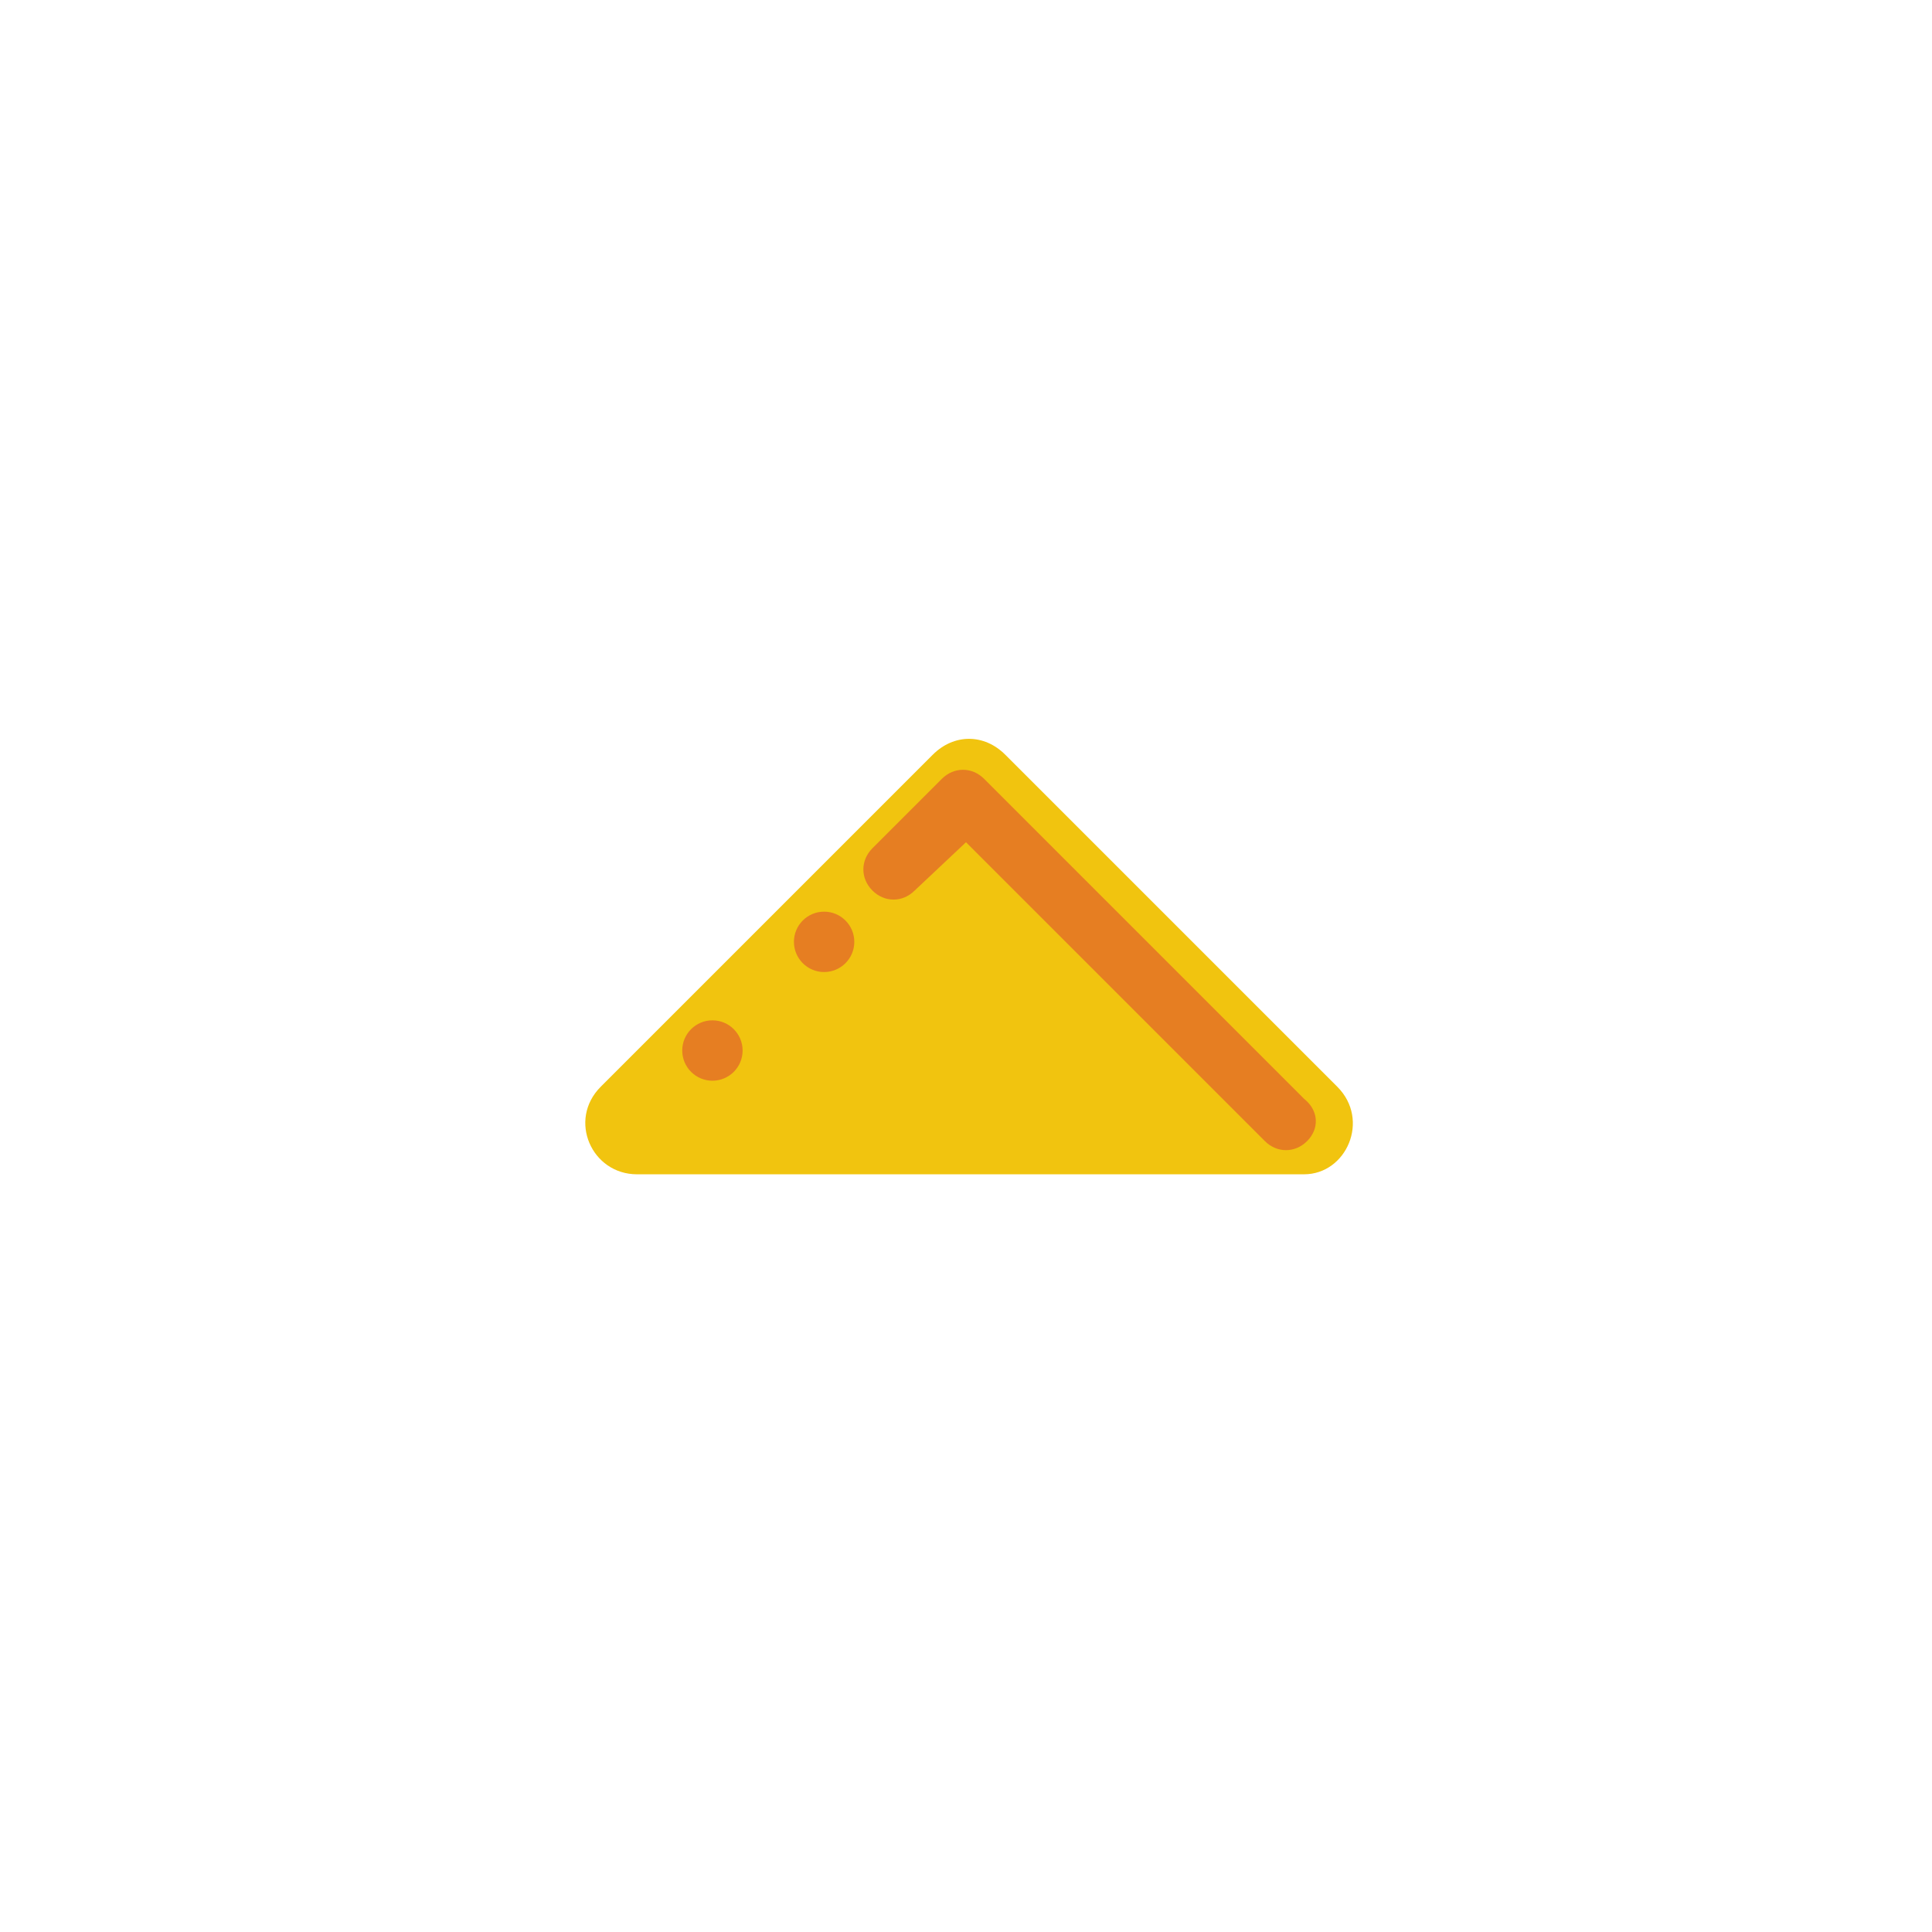 <?xml version="1.0" encoding="utf-8"?>
<!-- Generator: Adobe Illustrator 24.1.2, SVG Export Plug-In . SVG Version: 6.00 Build 0)  -->
<svg version="1.1"
	 id="svg2" inkscape:export-filename="/home/kivutar/libretro-super/retroarch/media/assets/xmb/monochrome/png/history.png" inkscape:export-xdpi="360" inkscape:export-ydpi="360" inkscape:version="0.48.5 r10040" sodipodi:docname="history.svg" xmlns:cc="http://creativecommons.org/ns#" xmlns:dc="http://purl.org/dc/elements/1.1/" xmlns:inkscape="http://www.inkscape.org/namespaces/inkscape" xmlns:rdf="http://www.w3.org/1999/02/22-rdf-syntax-ns#" xmlns:sodipodi="http://sodipodi.sourceforge.net/DTD/sodipodi-0.dtd" xmlns:svg="http://www.w3.org/2000/svg"
	 xmlns="http://www.w3.org/2000/svg" xmlns:xlink="http://www.w3.org/1999/xlink" x="0px" y="0px" viewBox="0 0 256 256"
	 style="enable-background:new 0 0 256 256;" xml:space="preserve">
<style type="text/css">
	.st0{fill:#F1C40F;}
	.st1{fill:#E67E22;}
</style>
<g>
	
		<sodipodi:namedview  bordercolor="#666666" borderopacity="1" gridtolerance="10" guidetolerance="10" id="namedview4" inkscape:current-layer="svg2" inkscape:cx="66.482606" inkscape:cy="32.005268" inkscape:pageopacity="0" inkscape:pageshadow="2" inkscape:window-height="836" inkscape:window-maximized="1" inkscape:window-width="1440" inkscape:window-x="0" inkscape:window-y="27" inkscape:zoom="7.375" objecttolerance="10" pagecolor="#808080" showgrid="true">
		<inkscape:grid  empspacing="4" enabled="true" id="grid2985" snapvisiblegridlinesonly="true" type="xygrid" visible="true">
			</inkscape:grid>
	</sodipodi:namedview>
	<path class="st0" d="M177.2,144l-44-44c-2.8-2.8-6.8-2.8-9.6,0l-44,44c-4.4,4.4-1.2,11.6,4.8,11.6h88.4
		C178.4,155.6,181.6,148.4,177.2,144z"/>
	<circle class="st1" cx="94.4" cy="139.2" r="4"/>
	<circle class="st1" cx="109.2" cy="124.8" r="4"/>
	<path class="st1" d="M173.2,151.2c-1.6,1.6-4,1.6-5.6,0L128,111.6l-6.8,6.4c-1.6,1.6-4,1.6-5.6,0s-1.6-4,0-5.6l9.2-9.2
		c1.6-1.6,4-1.6,5.6,0l42.4,42.4C174.8,147.2,174.8,149.6,173.2,151.2z"/>
</g>
</svg>
